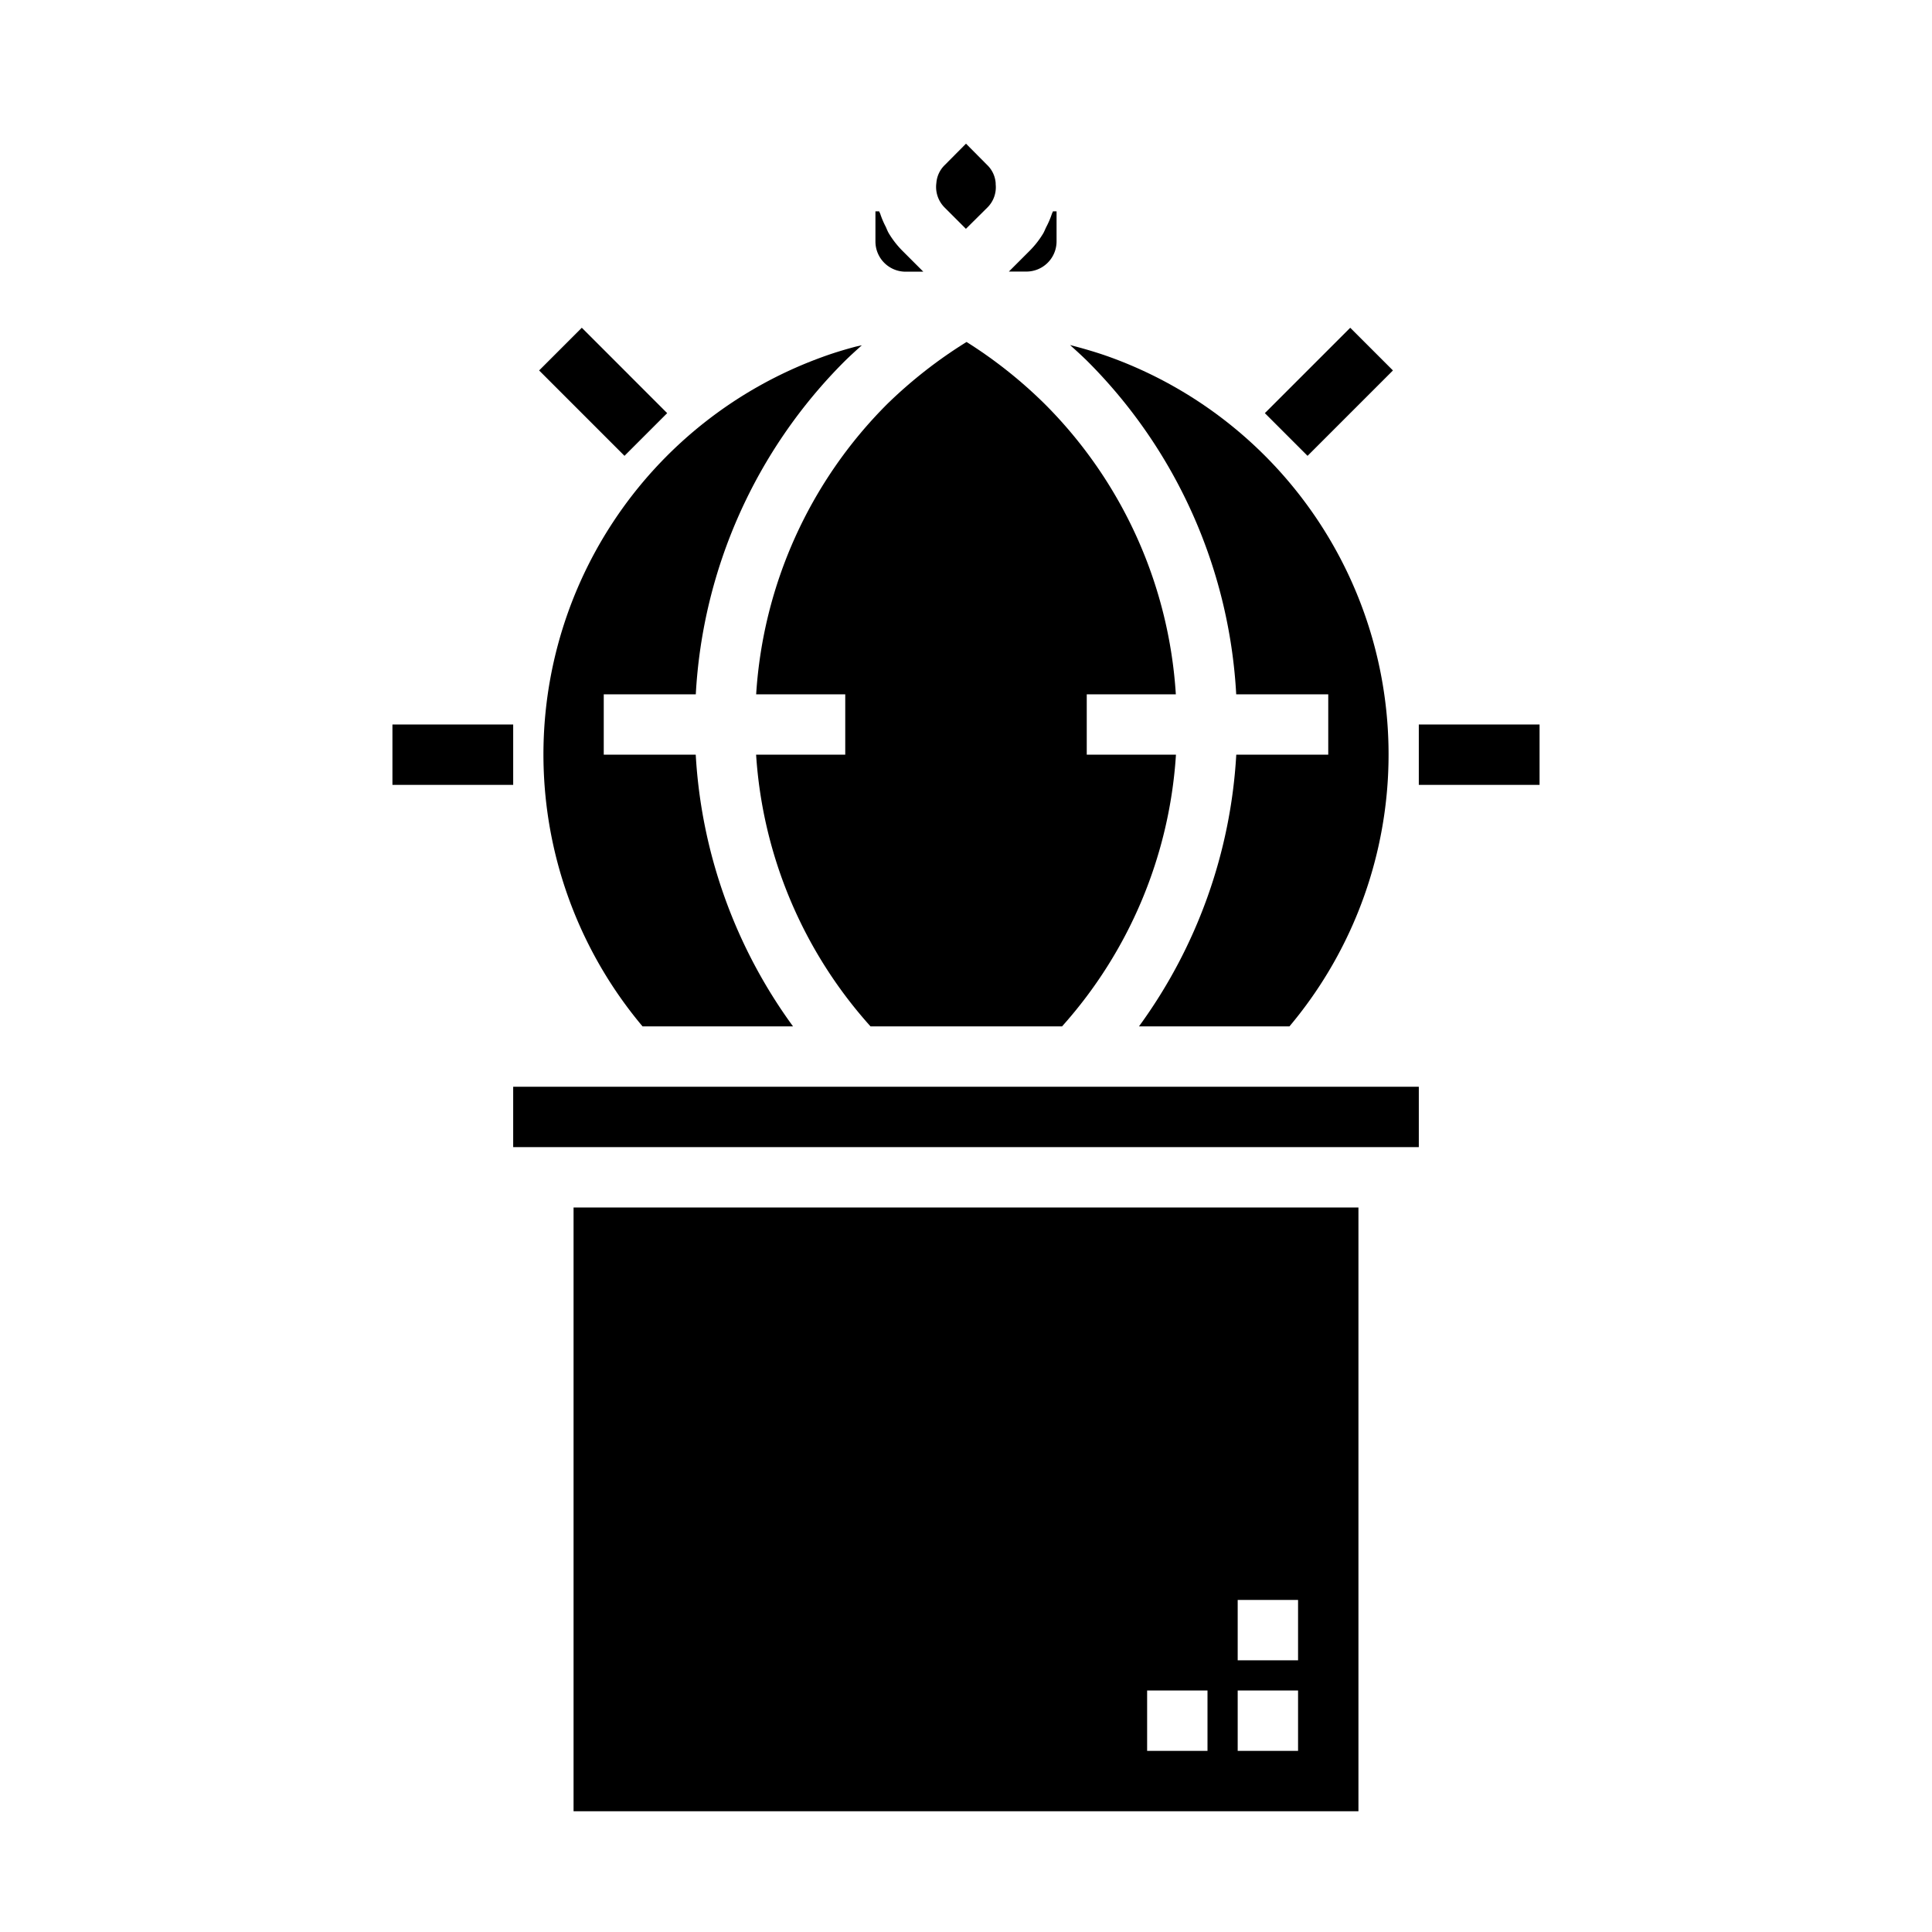 <svg xmlns="http://www.w3.org/2000/svg" viewBox="0 0 64 64" x="0px" y="0px"><g data-name="Cactus"><path d="M45,60V40H19V60Zm-4-7h2v2H41Zm0,3h2v2H41Zm-3,0h2v2H38Z"></path><rect x="17" y="36" width="30" height="2"></rect><path d="M25.049,23H28v2H25.047a14.9,14.9,0,0,0,3.79,9h6.345a14.907,14.907,0,0,0,3.773-9H36V23h2.951a14.917,14.917,0,0,0-4.339-9.614,15.215,15.215,0,0,0-2.593-2.058,15.317,15.317,0,0,0-2.636,2.063A14.915,14.915,0,0,0,25.049,23Z"></path><path d="M27.229,11.831A14,14,0,0,0,21.285,34H26.27a16.88,16.88,0,0,1-3.223-9H20V23h3.049a16.9,16.9,0,0,1,4.923-11.026c.188-.186.383-.361.578-.537-.081.02-.162.034-.243.056C27.945,11.591,27.584,11.7,27.229,11.831Z"></path><path d="M40.953,25a16.88,16.88,0,0,1-3.223,9h4.985A14,14,0,0,0,36.77,11.83c-.435-.157-.878-.285-1.323-.4.194.176.389.351.576.536A16.906,16.906,0,0,1,40.951,23H44v2Z"></path><path d="M32.7,6.883a.945.945,0,0,0,.283-.779c0-.012,0-.024,0-.037a.923.923,0,0,0-.28-.6L32,4.759l-.7.705a.925.925,0,0,0-.282.6.964.964,0,0,0,.279.816l.7.7Z"></path><path d="M29.443,7.729c-.041-.069-.068-.143-.1-.214a2.848,2.848,0,0,1-.183-.43c-.01-.029-.028-.055-.037-.085H29V8a1,1,0,0,0,1,1h.586l-.7-.7A3.024,3.024,0,0,1,29.443,7.729Z"></path><path d="M35,8V7h-.119c-.009.03-.028.057-.037.087a2.88,2.88,0,0,1-.185.432c-.035.071-.062.144-.1.211a3.006,3.006,0,0,1-.439.566l-.7.7H34A1,1,0,0,0,35,8Z"></path><rect x="18.98" y="10.979" width="2" height="4" transform="translate(-3.326 17.927) rotate(-44.995)"></rect><rect x="13" y="24" width="4" height="2"></rect><rect x="47" y="24" width="4" height="2"></rect><rect x="42.021" y="11.979" width="4" height="2" transform="translate(3.716 34.929) rotate(-45)"></rect></g></svg>